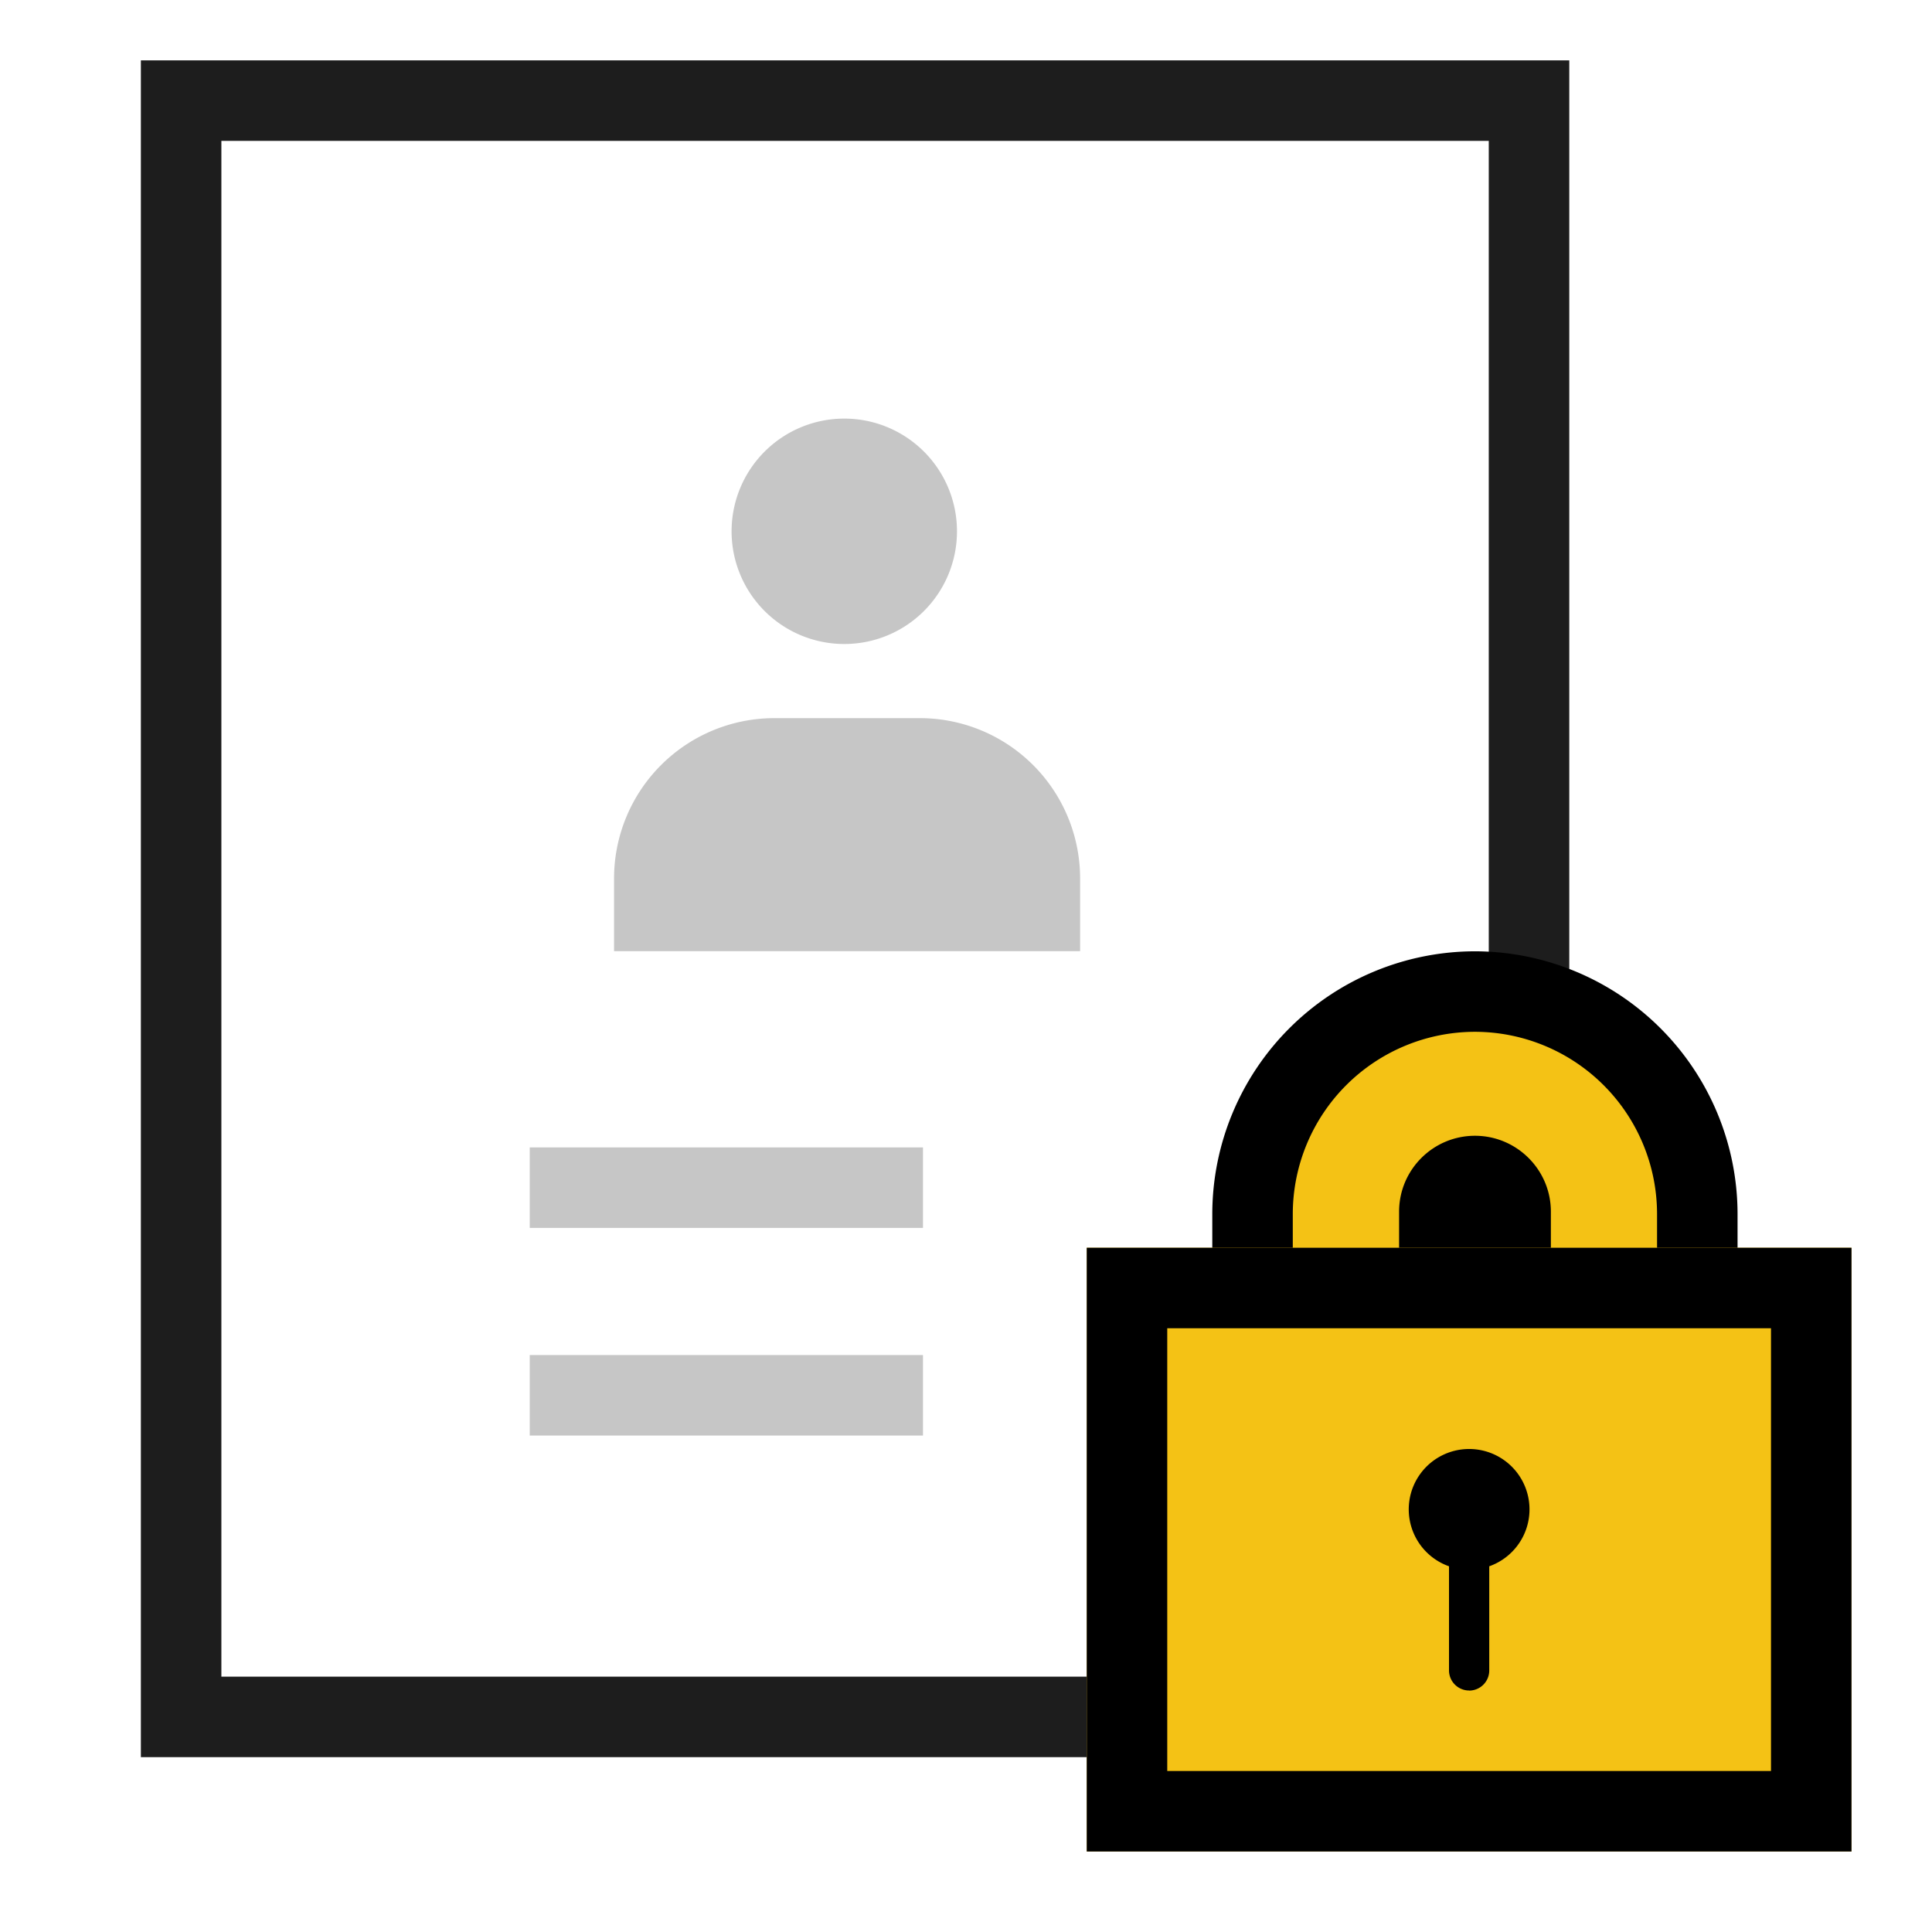 <svg xmlns="http://www.w3.org/2000/svg" width="48" height="48">
    <defs>
        <style>
            .cls-3{fill:none;stroke-width:2px;stroke:#c6c6c6;stroke-miterlimit:10}.cls-4{fill:#c6c6c6}.cls-5{fill:#f4c215}.cls-7,.cls-8{stroke:none}.cls-8{fill:#000}
        </style>
    </defs>
    <g id="ico_quickapply_0105o" transform="translate(-1259 -414)">
        <g id="Group_19" data-name="Group 19" transform="translate(1264.851 415.25)">
            <path id="패스_4115" data-name="패스 4115" d="M32.012 23.709V.625H-1.476v40.156h22.5" transform="translate(.125 .625)" style="stroke-width:2px;stroke:#1d1d1d;fill:none"/>
            <path id="Stroke_3" data-name="Stroke 3" class="cls-3" d="M0 .5h9.77" transform="translate(7.31 27.757)"/>
            <path id="Stroke_5" data-name="Stroke 5" class="cls-3" d="M0 .5h9.77" transform="translate(7.31 32.916)"/>
            <path id="Stroke_7" data-name="Stroke 7" class="cls-4" d="M2.805 0A2.8 2.8 0 1 1 0 2.8 2.8 2.8 0 0 1 2.805 0z" transform="translate(12.325 9.15)"/>
            <path id="Stroke_9" data-name="Stroke 9" class="cls-4" d="M0 5.789V3.98A3.984 3.984 0 0 1 3.979 0H7.6a3.983 3.983 0 0 1 3.979 3.98v1.809" transform="translate(9.405 16.592)"/>
        </g>
        <g id="그룹_4041" data-name="그룹 4041" transform="translate(1264.767 419.635)">
            <g id="빼기_12" data-name="빼기 12" class="cls-5">
                <path class="cls-7" d="M8.433 10.657c-.525 0-1.048-.224-1.655-.483-.45-.192-.915-.39-1.407-.514l-.845-.212-.845.212c-.493.123-.958.322-1.408.514-.607.26-1.13.483-1.655.483a1.496 1.496 0 0 1-1.311-.724C-.903 9.588-1 9.148-1 8.546v-4.02A5.531 5.531 0 0 1 4.525-1a5.531 5.531 0 0 1 5.525 5.525v4.021c0 .57-.087.993-.274 1.33a1.495 1.495 0 0 1-1.343.781zM4.526 3.583a.886.886 0 0 0-.885.885V7.15c0 .287.14.557.375.723l.51.361.51-.36a.888.888 0 0 0 .376-.724V4.468a.886.886 0 0 0-.886-.885z" transform="translate(26.352 20)"/>
                <path class="cls-8" d="M8.433 9.657c.427 0 .617-.342.617-1.11V4.524A4.53 4.53 0 0 0 4.525 0 4.53 4.53 0 0 0 0 4.525v4.021c0 .405.053.69.162.868.099.164.248.243.456.243.32 0 .756-.186 1.262-.402.463-.198.989-.423 1.558-.565a1.89 1.89 0 0 1-.797-1.54V4.468c0-1.04.845-1.885 1.885-1.885s1.886.846 1.886 1.885V7.15c0 .612-.299 1.187-.798 1.54.569.143 1.094.367 1.557.565.505.216.942.402 1.262.402m0 2c-.73 0-1.37-.273-2.048-.563-.414-.177-.842-.36-1.257-.464l-.603-.15-.601.15c-.416.104-.844.287-1.258.464-.679.29-1.319.563-2.048.563-.911 0-1.7-.439-2.166-1.205C-1.856 9.944-2 9.34-2 8.546v-4.02A6.533 6.533 0 0 1 4.525-2a6.533 6.533 0 0 1 6.525 6.525v4.021c0 .747-.127 1.324-.4 1.816a2.502 2.502 0 0 1-2.217 1.295z" transform="translate(26.352 20)"/>
            </g>
            <g id="사각형_1368" data-name="사각형 1368" style="stroke:#000;fill:#f4c215;stroke-width:2px">
                <path class="cls-7" d="M0 0h19v15H0z" transform="translate(21.233 25.365)"/>
                <path style="fill:none" d="M1 1h17v13H1z" transform="translate(21.233 25.365)"/>
            </g>
            <g id="합치기_52" data-name="합치기 52" class="cls-5">
                <path class="cls-7" d="m1.5 2.03-.166-.06A.501.501 0 0 1 1.5 1a.5.5 0 0 1 .167.97l-.167.06z" transform="translate(29.233 30.365)"/>
                <path class="cls-8" d="M1.5 6a.5.5 0 0 1-.5-.5V2.914a1.5 1.5 0 1 1 1 0v2.588a.5.5 0 0 1-.5.5z" transform="translate(29.233 30.365)"/>
            </g>
        </g>
    </g>
</svg>
